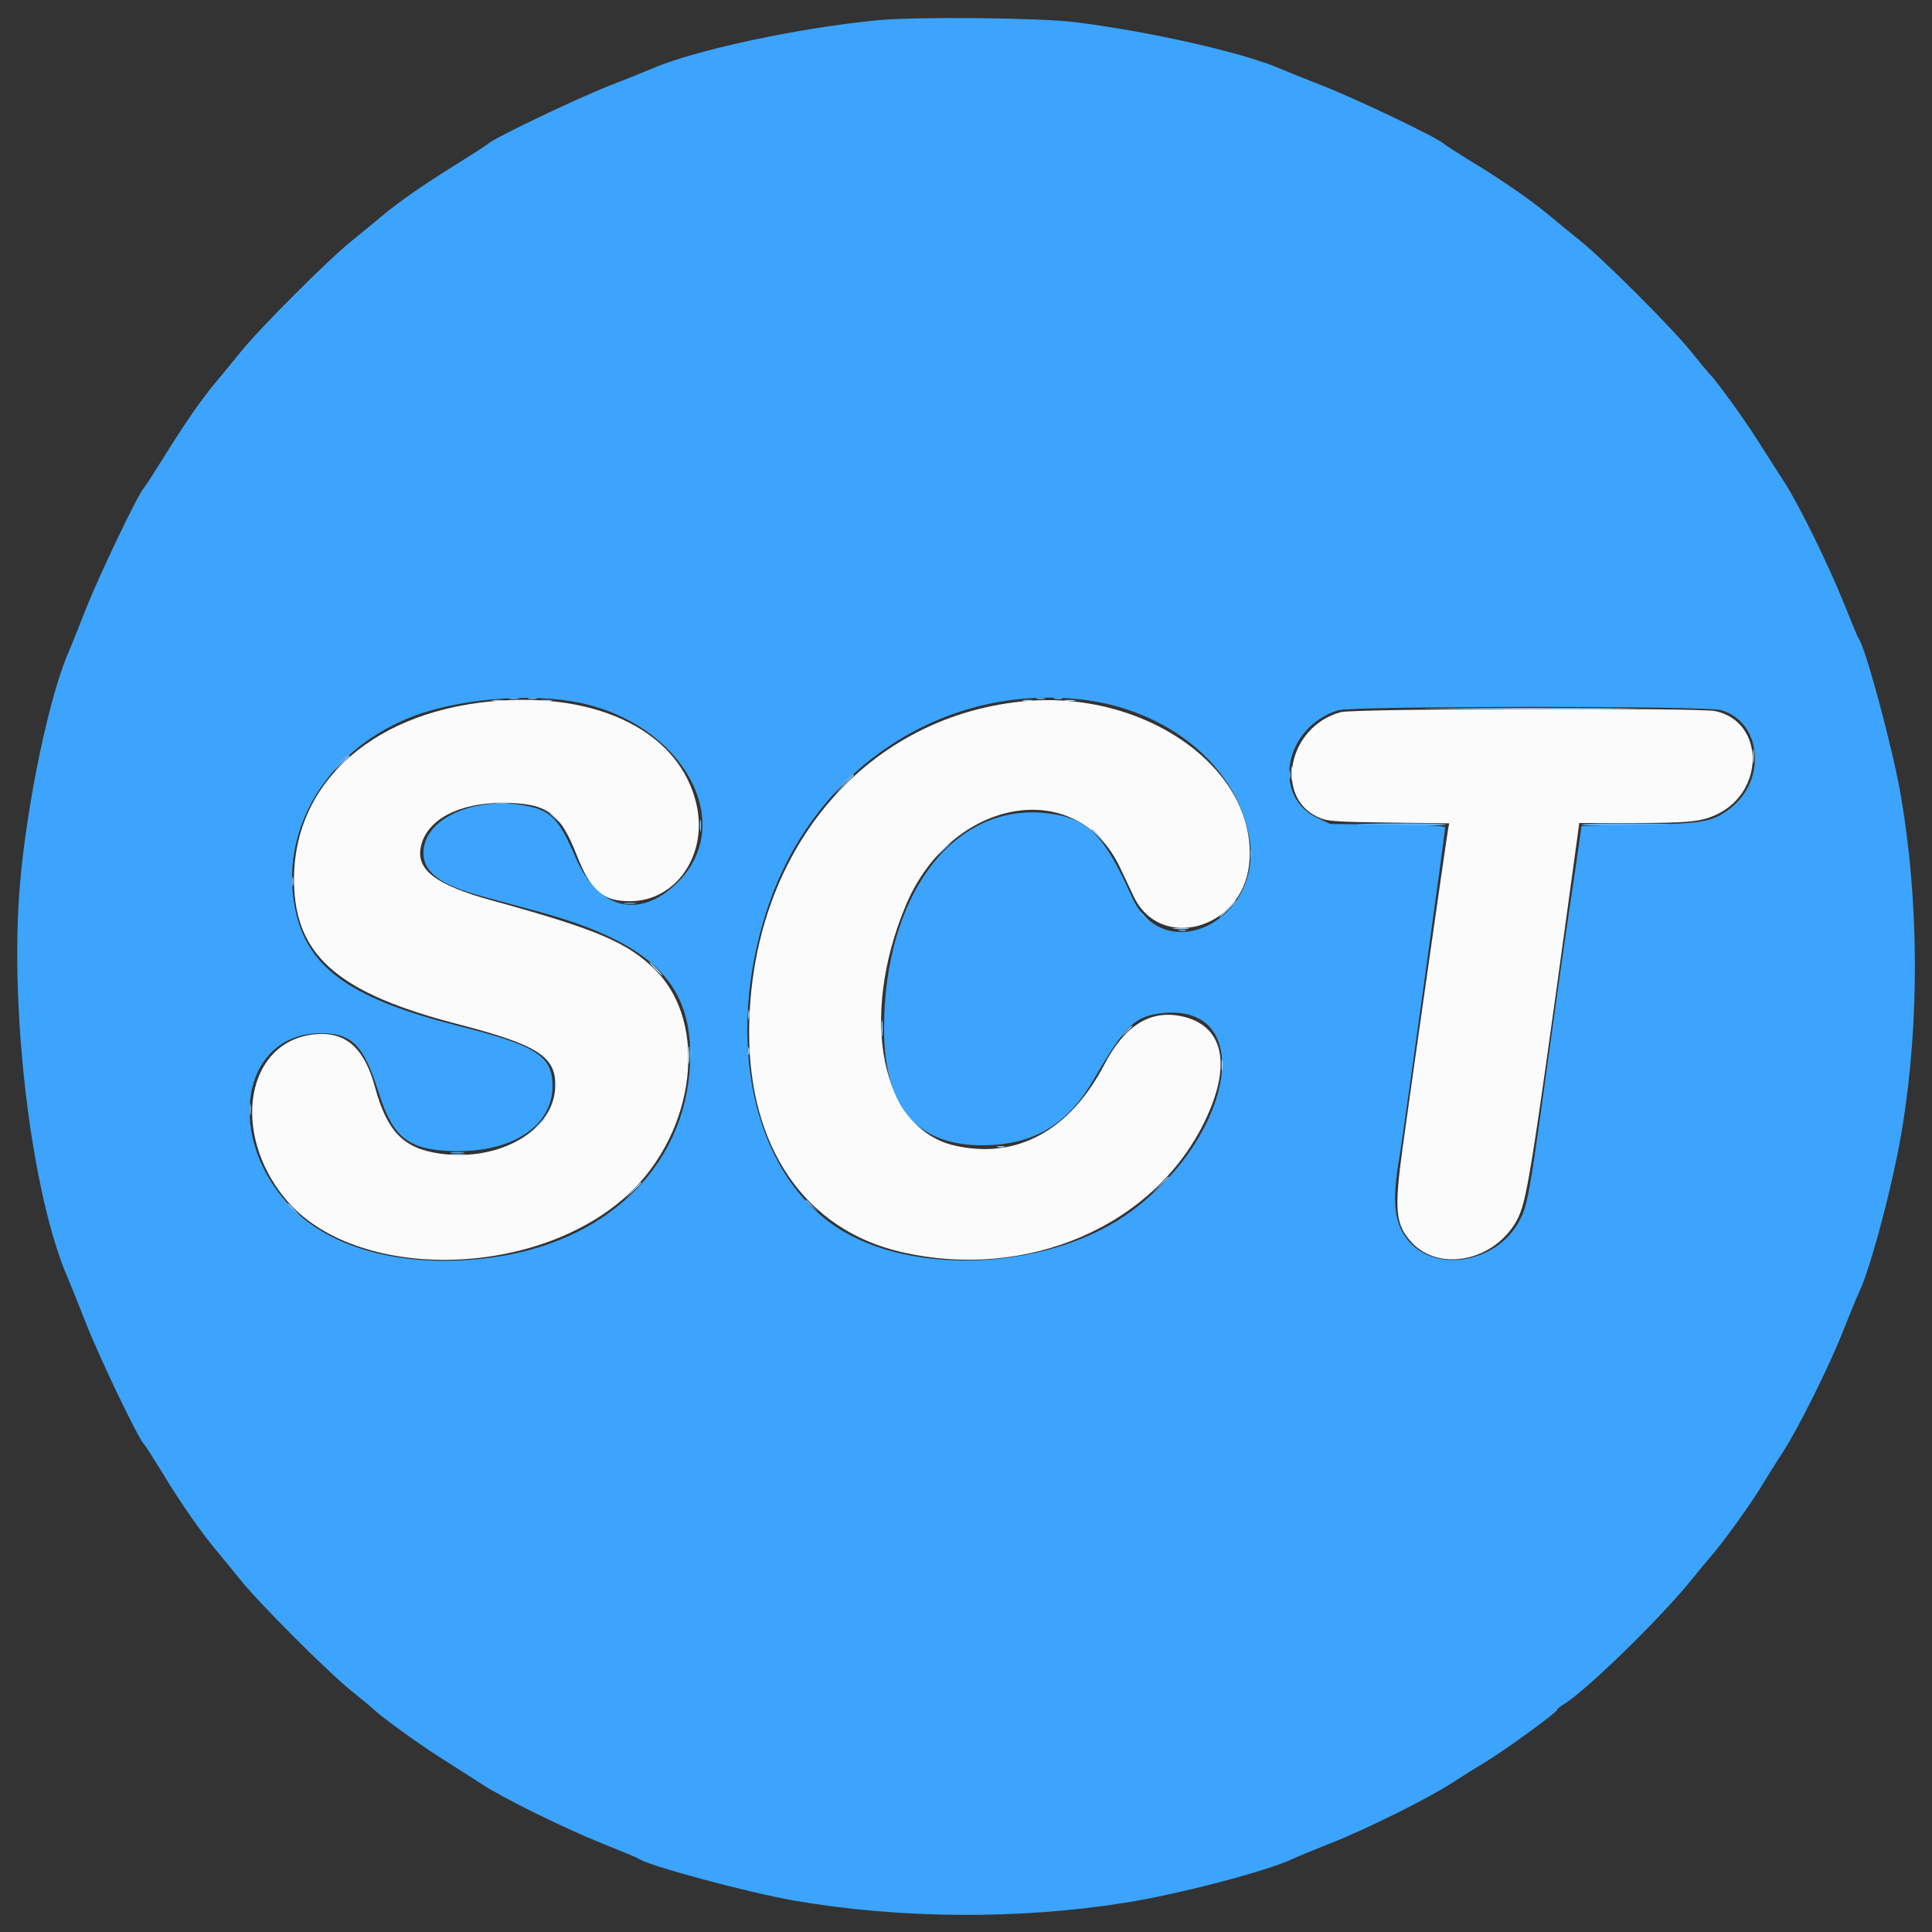 <svg id="svg" xmlns="http://www.w3.org/2000/svg" xmlns:xlink="http://www.w3.org/1999/xlink" width="400" height="400" viewBox="0, 0, 400,400"><rect x="0" y="0" width="400" height="400" fill="#333333" stroke="none"/><g id="svgg"><path id="path0" d="M101.616 145.219 C 76.035 147.668,59.735 163.285,60.930 184.200 C 61.738 198.348,70.800 205.818,94.643 211.993 C 111.223 216.287,115.036 218.677,114.972 224.735 C 114.873 233.930,103.574 240.591,91.052 238.836 C 83.554 237.785,80.139 234.283,77.638 225.076 C 75.409 216.872,71.502 213.478,65.062 214.151 C 51.004 215.621,47.686 234.395,59.050 248.172 C 73.367 265.529,111.403 264.937,130.308 247.062 C 144.002 234.114,146.652 211.911,135.810 200.963 C 130.060 195.157,123.752 192.459,101.800 186.417 C 90.173 183.217,86.043 180.051,87.153 175.191 C 88.406 169.704,94.938 166.229,104.000 166.229 C 113.160 166.229,115.919 168.161,119.392 177.009 C 122.319 184.464,124.751 186.576,130.419 186.585 C 139.903 186.600,146.535 177.039,144.230 166.675 C 140.880 151.620,123.926 143.084,101.616 145.219 M211.436 145.240 C 178.414 148.721,155.222 176.864,155.104 213.600 C 155.026 237.576,166.714 254.561,186.468 259.179 C 212.492 265.263,238.851 253.964,249.410 232.200 C 255.147 220.375,253.332 212.213,244.561 210.392 C 238.093 209.049,232.834 212.362,228.633 220.424 C 221.491 234.130,210.401 240.115,197.611 237.168 C 182.472 233.680,177.808 210.945,187.452 187.646 C 196.737 165.217,222.790 160.466,231.860 179.548 C 232.867 181.667,234.143 184.365,234.696 185.544 C 240.128 197.122,257.175 192.441,258.617 178.976 C 260.712 159.412,237.107 142.534,211.436 145.240 M277.610 147.441 C 266.438 150.443,263.627 165.720,273.558 169.457 C 275.121 170.046,277.267 170.174,287.725 170.306 L 300.050 170.461 299.835 171.531 C 299.577 172.817,292.156 224.805,290.376 237.800 C 288.634 250.519,288.914 253.510,292.187 257.132 C 297.938 263.499,309.531 261.078,314.093 252.558 C 316.081 248.846,317.025 242.995,324.854 185.900 L 326.979 170.400 337.790 170.398 C 349.531 170.395,352.172 170.135,355.328 168.673 C 365.486 163.965,365.359 149.416,355.141 147.225 C 351.765 146.501,280.368 146.700,277.610 147.441 " stroke="none" fill="#fbfbfc" fill-rule="evenodd"></path><path id="path1" d="M181.748 4.185 C 165.466 5.728,143.579 10.422,135.000 14.211 C 134.340 14.502,130.290 16.124,126.000 17.816 C 119.015 20.570,102.329 28.562,101.086 29.749 C 100.819 30.005,97.795 31.959,94.367 34.092 C 87.376 38.441,82.556 41.797,79.000 44.791 C 77.680 45.902,74.890 48.190,72.800 49.876 C 67.897 53.830,53.830 67.897,49.876 72.800 C 48.190 74.890,45.902 77.680,44.791 79.000 C 41.797 82.556,38.441 87.376,34.092 94.367 C 31.959 97.795,30.005 100.819,29.749 101.086 C 28.562 102.329,20.570 119.015,17.816 126.000 C 16.124 130.290,14.501 134.340,14.208 135.000 C 10.261 143.895,5.633 165.904,4.157 182.800 C 1.851 209.201,6.577 247.856,14.207 265.000 C 14.501 265.660,16.124 269.710,17.813 274.000 C 20.639 281.173,28.536 297.665,29.728 298.881 C 30.008 299.167,31.816 301.985,33.745 305.145 C 37.573 311.413,41.642 317.252,44.793 321.000 C 45.903 322.320,48.187 325.110,49.869 327.200 C 53.829 332.120,67.914 346.201,72.800 350.123 C 74.890 351.801,76.960 353.519,77.400 353.940 C 79.186 355.651,86.905 361.215,91.600 364.175 C 94.350 365.909,98.040 368.268,99.800 369.417 C 104.368 372.400,117.045 378.628,125.000 381.799 C 128.740 383.289,131.980 384.646,132.200 384.813 C 134.106 386.263,155.230 391.935,164.800 393.566 C 186.578 397.278,210.960 397.421,232.800 393.965 C 244.118 392.174,262.410 387.383,267.757 384.808 C 268.661 384.373,272.100 382.958,275.400 381.663 C 282.841 378.743,295.741 372.327,300.800 369.029 C 302.890 367.666,305.770 365.858,307.200 365.010 C 311.417 362.509,322.400 354.531,322.400 353.968 C 322.400 353.809,322.985 353.327,323.700 352.896 C 328.270 350.144,343.616 335.212,350.106 327.200 C 351.799 325.110,353.503 323.048,353.892 322.618 C 356.450 319.790,362.536 311.345,365.003 307.200 C 365.855 305.770,367.666 302.890,369.029 300.800 C 372.327 295.741,378.743 282.841,381.663 275.400 C 382.958 272.100,384.373 268.661,384.808 267.757 C 387.400 262.373,392.167 244.178,393.966 232.800 C 397.421 210.946,397.278 186.577,393.566 164.800 C 391.935 155.230,386.263 134.106,384.813 132.200 C 384.646 131.980,383.289 128.740,381.799 125.000 C 378.628 117.045,372.400 104.368,369.417 99.800 C 368.268 98.040,365.909 94.350,364.175 91.600 C 361.215 86.905,355.651 79.186,353.940 77.400 C 353.519 76.960,351.801 74.890,350.123 72.800 C 346.201 67.914,332.120 53.829,327.200 49.869 C 325.110 48.187,322.320 45.903,321.000 44.793 C 317.252 41.642,311.413 37.573,305.145 33.745 C 301.985 31.816,299.167 30.008,298.881 29.728 C 297.665 28.536,281.173 20.639,274.000 17.813 C 269.710 16.124,265.660 14.501,265.000 14.207 C 257.694 10.956,237.889 6.475,222.400 4.570 C 215.053 3.667,189.748 3.427,181.748 4.185 M120.200 145.540 C 141.186 149.996,152.364 169.935,140.757 182.208 C 132.886 190.531,123.895 188.584,119.172 177.534 C 115.732 169.487,113.984 167.708,108.588 166.769 C 98.062 164.936,88.094 169.408,87.682 176.148 C 87.418 180.448,90.870 183.129,99.800 185.561 C 102.220 186.219,107.207 187.570,110.882 188.563 C 134.221 194.865,143.006 203.103,142.913 218.600 C 142.784 240.155,126.805 256.694,102.689 260.235 C 85.214 262.800,69.515 259.122,60.751 250.407 C 46.342 236.080,49.732 213.989,66.350 213.916 C 72.870 213.888,75.302 216.366,78.404 226.200 C 81.339 235.506,84.494 238.021,93.600 238.315 C 105.884 238.712,114.383 233.221,114.396 224.880 C 114.406 218.600,111.105 216.493,94.800 212.372 C 71.809 206.562,63.009 199.977,60.888 186.993 C 58.301 171.168,67.838 155.637,84.367 148.756 C 94.079 144.713,109.702 143.311,120.200 145.540 M223.800 144.811 C 241.797 146.832,256.099 158.582,258.665 173.456 C 261.604 190.482,241.083 200.729,234.308 185.619 C 228.536 172.746,225.232 169.444,217.087 168.411 C 197.628 165.944,183.028 185.057,183.027 213.000 C 183.026 229.763,190.318 237.756,205.000 237.082 C 214.609 236.641,221.273 232.421,226.444 223.502 C 233.005 212.186,235.001 210.287,240.913 209.735 C 259.887 207.963,255.675 234.681,234.471 250.595 C 218.033 262.932,188.821 264.539,173.041 253.974 C 155.835 242.455,149.957 215.336,158.809 188.311 C 168.274 159.418,194.940 141.569,223.800 144.811 M356.365 147.027 C 364.799 149.531,365.842 161.591,358.131 167.440 C 354.501 170.192,352.747 170.504,339.420 170.765 L 327.440 171.000 326.910 174.800 C 326.619 176.890,325.676 183.280,324.814 189.000 C 323.952 194.720,321.792 210.020,320.013 223.000 C 316.677 247.344,316.247 249.674,314.496 252.910 C 309.957 261.296,297.643 263.614,291.852 257.173 C 288.632 253.592,288.092 248.985,289.769 239.400 C 290.406 235.756,299.200 172.348,299.200 171.395 C 299.200 170.988,296.681 170.849,287.300 170.739 L 275.400 170.599 272.727 169.333 C 263.184 164.814,265.970 150.457,277.050 147.055 C 280.061 146.130,353.259 146.104,356.365 147.027 " stroke="none" fill="#3ca4fc" fill-rule="evenodd"></path><path id="path2" d="M144.914 171.000 C 144.917 172.100,144.995 172.503,145.087 171.895 C 145.179 171.286,145.177 170.386,145.082 169.895 C 144.987 169.403,144.911 169.900,144.914 171.000 M226.000 171.725 C 226.000 171.794,226.585 172.379,227.300 173.025 L 228.600 174.200 227.425 172.900 C 226.330 171.688,226.000 171.416,226.000 171.725 M195.178 175.900 L 193.800 177.400 195.300 176.022 C 196.125 175.263,196.800 174.588,196.800 174.522 C 196.800 174.216,196.462 174.504,195.178 175.900 M60.501 182.600 C 60.505 183.480,60.587 183.793,60.683 183.295 C 60.779 182.798,60.775 182.078,60.675 181.695 C 60.575 181.313,60.496 181.720,60.501 182.600 M51.714 229.800 C 51.717 230.900,51.795 231.303,51.887 230.695 C 51.979 230.086,51.977 229.186,51.882 228.695 C 51.787 228.203,51.711 228.700,51.714 229.800 M240.181 245.300 L 238.600 247.000 240.300 245.419 C 241.235 244.549,242.000 243.784,242.000 243.719 C 242.000 243.416,241.652 243.719,240.181 245.300 M166.800 248.525 C 166.800 248.594,167.385 249.179,168.100 249.825 L 169.400 251.000 168.225 249.700 C 167.130 248.488,166.800 248.216,166.800 248.525 M59.600 249.325 C 59.600 249.394,60.185 249.979,60.900 250.625 L 62.200 251.800 61.025 250.500 C 59.930 249.288,59.600 249.016,59.600 249.325 " stroke="none" fill="#88c6fc" fill-rule="evenodd"></path><path id="path3" d="M102.100 145.087 C 102.705 145.178,103.695 145.178,104.300 145.087 C 104.905 144.995,104.410 144.920,103.200 144.920 C 101.990 144.920,101.495 144.995,102.100 145.087 M112.105 145.087 C 112.714 145.179,113.614 145.177,114.105 145.082 C 114.597 144.987,114.100 144.911,113.000 144.914 C 111.900 144.917,111.497 144.995,112.105 145.087 M211.900 145.082 C 212.395 145.178,213.205 145.178,213.700 145.082 C 214.195 144.987,213.790 144.909,212.800 144.909 C 211.810 144.909,211.405 144.987,211.900 145.082 M220.505 145.087 C 221.114 145.179,222.014 145.177,222.505 145.082 C 222.997 144.987,222.500 144.911,221.400 144.914 C 220.300 144.917,219.897 144.995,220.505 145.087 M298.900 146.700 C 308.745 146.759,324.855 146.759,334.700 146.700 C 344.545 146.640,336.490 146.592,316.800 146.592 C 297.110 146.592,289.055 146.640,298.900 146.700 M362.924 156.600 C 362.926 157.920,363.001 158.412,363.090 157.693 C 363.179 156.974,363.177 155.894,363.086 155.293 C 362.995 154.692,362.922 155.280,362.924 156.600 M70.581 158.100 L 69.000 159.800 70.700 158.219 C 72.281 156.748,72.584 156.400,72.281 156.400 C 72.216 156.400,71.451 157.165,70.581 158.100 M267.324 160.200 C 267.326 161.520,267.401 162.012,267.490 161.293 C 267.579 160.574,267.577 159.494,267.486 158.893 C 267.395 158.292,267.322 158.880,267.324 160.200 M174.585 162.500 L 172.600 164.600 174.700 162.615 C 175.855 161.523,176.800 160.578,176.800 160.515 C 176.800 160.217,176.429 160.549,174.585 162.500 M102.500 166.291 C 103.325 166.378,104.675 166.378,105.500 166.291 C 106.325 166.205,105.650 166.134,104.000 166.134 C 102.350 166.134,101.675 166.205,102.500 166.291 M113.600 168.125 C 113.600 168.194,114.185 168.779,114.900 169.425 L 116.200 170.600 115.025 169.300 C 113.930 168.088,113.600 167.816,113.600 168.125 M254.000 188.200 C 253.028 189.190,252.323 190.000,252.433 190.000 C 252.543 190.000,253.428 189.190,254.400 188.200 C 255.372 187.210,256.077 186.400,255.967 186.400 C 255.857 186.400,254.972 187.210,254.000 188.200 M243.091 192.289 C 243.801 192.377,245.061 192.379,245.891 192.292 C 246.721 192.205,246.140 192.133,244.600 192.131 C 243.060 192.129,242.381 192.200,243.091 192.289 M135.600 200.600 C 136.346 201.370,137.047 202.000,137.157 202.000 C 137.267 202.000,136.746 201.370,136.000 200.600 C 135.254 199.830,134.553 199.200,134.443 199.200 C 134.333 199.200,134.854 199.830,135.600 200.600 M154.901 210.200 C 154.905 211.080,154.987 211.393,155.083 210.895 C 155.179 210.398,155.175 209.678,155.075 209.295 C 154.975 208.913,154.896 209.320,154.901 210.200 M182.531 213.000 C 182.533 214.540,182.605 215.121,182.692 214.291 C 182.779 213.461,182.777 212.201,182.689 211.491 C 182.600 210.781,182.529 211.460,182.531 213.000 M232.975 213.700 L 231.800 215.000 233.100 213.825 C 234.312 212.730,234.584 212.400,234.275 212.400 C 234.206 212.400,233.621 212.985,232.975 213.700 M142.534 218.400 C 142.534 220.050,142.605 220.725,142.691 219.900 C 142.778 219.075,142.778 217.725,142.691 216.900 C 142.605 216.075,142.534 216.750,142.534 218.400 M154.893 217.600 C 154.893 218.370,154.975 218.685,155.076 218.300 C 155.176 217.915,155.176 217.285,155.076 216.900 C 154.975 216.515,154.893 216.830,154.893 217.600 M252.914 220.600 C 252.917 221.700,252.995 222.103,253.087 221.495 C 253.179 220.886,253.177 219.986,253.082 219.495 C 252.987 219.003,252.911 219.500,252.914 220.600 M114.901 224.600 C 114.905 225.480,114.987 225.793,115.083 225.295 C 115.179 224.798,115.175 224.078,115.075 223.695 C 114.975 223.313,114.896 223.720,114.901 224.600 M111.375 232.900 L 110.200 234.200 111.500 233.025 C 112.712 231.930,112.984 231.600,112.675 231.600 C 112.606 231.600,112.021 232.185,111.375 232.900 M206.500 237.476 C 206.885 237.576,207.515 237.576,207.900 237.476 C 208.285 237.375,207.970 237.293,207.200 237.293 C 206.430 237.293,206.115 237.375,206.500 237.476 M93.500 239.089 C 94.215 239.178,95.385 239.178,96.100 239.089 C 96.815 239.001,96.230 238.928,94.800 238.928 C 93.370 238.928,92.785 239.001,93.500 239.089 M130.981 246.500 L 129.400 248.200 131.100 246.619 C 132.681 245.148,132.984 244.800,132.681 244.800 C 132.616 244.800,131.851 245.565,130.981 246.500 " stroke="none" fill="#a7d4fc" fill-rule="evenodd"></path><path id="path4" d="M105.500 144.682 C 105.995 144.778,106.805 144.778,107.300 144.682 C 107.795 144.587,107.390 144.509,106.400 144.509 C 105.410 144.509,105.005 144.587,105.500 144.682 M109.505 144.683 C 110.002 144.779,110.722 144.775,111.105 144.675 C 111.487 144.575,111.080 144.496,110.200 144.501 C 109.320 144.505,109.007 144.587,109.505 144.683 M214.705 144.683 C 215.202 144.779,215.922 144.775,216.305 144.675 C 216.687 144.575,216.280 144.496,215.400 144.501 C 214.520 144.505,214.207 144.587,214.705 144.683 M218.305 144.683 C 218.802 144.779,219.522 144.775,219.905 144.675 C 220.287 144.575,219.880 144.496,219.000 144.501 C 218.120 144.505,217.807 144.587,218.305 144.683 M244.100 192.676 C 244.485 192.776,245.115 192.776,245.500 192.676 C 245.885 192.575,245.570 192.493,244.800 192.493 C 244.030 192.493,243.715 192.575,244.100 192.676 " stroke="none" fill="#6cbcfc" fill-rule="evenodd"></path><path id="path5" d="M70.181 158.100 L 68.600 159.800 70.300 158.219 C 71.881 156.748,72.184 156.400,71.881 156.400 C 71.816 156.400,71.051 157.165,70.181 158.100 M266.893 160.400 C 266.893 161.170,266.975 161.485,267.076 161.100 C 267.176 160.715,267.176 160.085,267.076 159.700 C 266.975 159.315,266.893 159.630,266.893 160.400 M174.585 162.100 L 172.600 164.200 174.700 162.215 C 175.855 161.123,176.800 160.178,176.800 160.115 C 176.800 159.817,176.429 160.149,174.585 162.100 M281.600 170.681 C 291.094 170.965,299.509 170.974,299.339 170.700 C 299.237 170.535,294.348 170.438,288.476 170.484 C 282.604 170.530,279.510 170.619,281.600 170.681 M327.461 170.700 C 327.359 170.865,330.543 170.954,334.538 170.898 C 348.096 170.706,349.431 170.568,338.524 170.484 C 332.542 170.438,327.563 170.535,327.461 170.700 M258.901 177.000 C 258.905 177.880,258.987 178.193,259.083 177.695 C 259.179 177.198,259.175 176.478,259.075 176.095 C 258.975 175.713,258.896 176.120,258.901 177.000 M129.300 187.087 C 129.905 187.178,130.895 187.178,131.500 187.087 C 132.105 186.995,131.610 186.920,130.400 186.920 C 129.190 186.920,128.695 186.995,129.300 187.087 M236.000 188.925 C 236.000 188.994,236.585 189.579,237.300 190.225 L 238.600 191.400 237.425 190.100 C 236.330 188.888,236.000 188.616,236.000 188.925 M142.924 218.200 C 142.926 219.520,143.001 220.012,143.090 219.293 C 143.179 218.574,143.177 217.494,143.086 216.893 C 142.995 216.292,142.922 216.880,142.924 218.200 M93.507 238.690 C 94.226 238.779,95.306 238.777,95.907 238.686 C 96.508 238.595,95.920 238.522,94.600 238.524 C 93.280 238.526,92.788 238.601,93.507 238.690 " stroke="none" fill="#5fb3fc" fill-rule="evenodd"></path></g></svg>